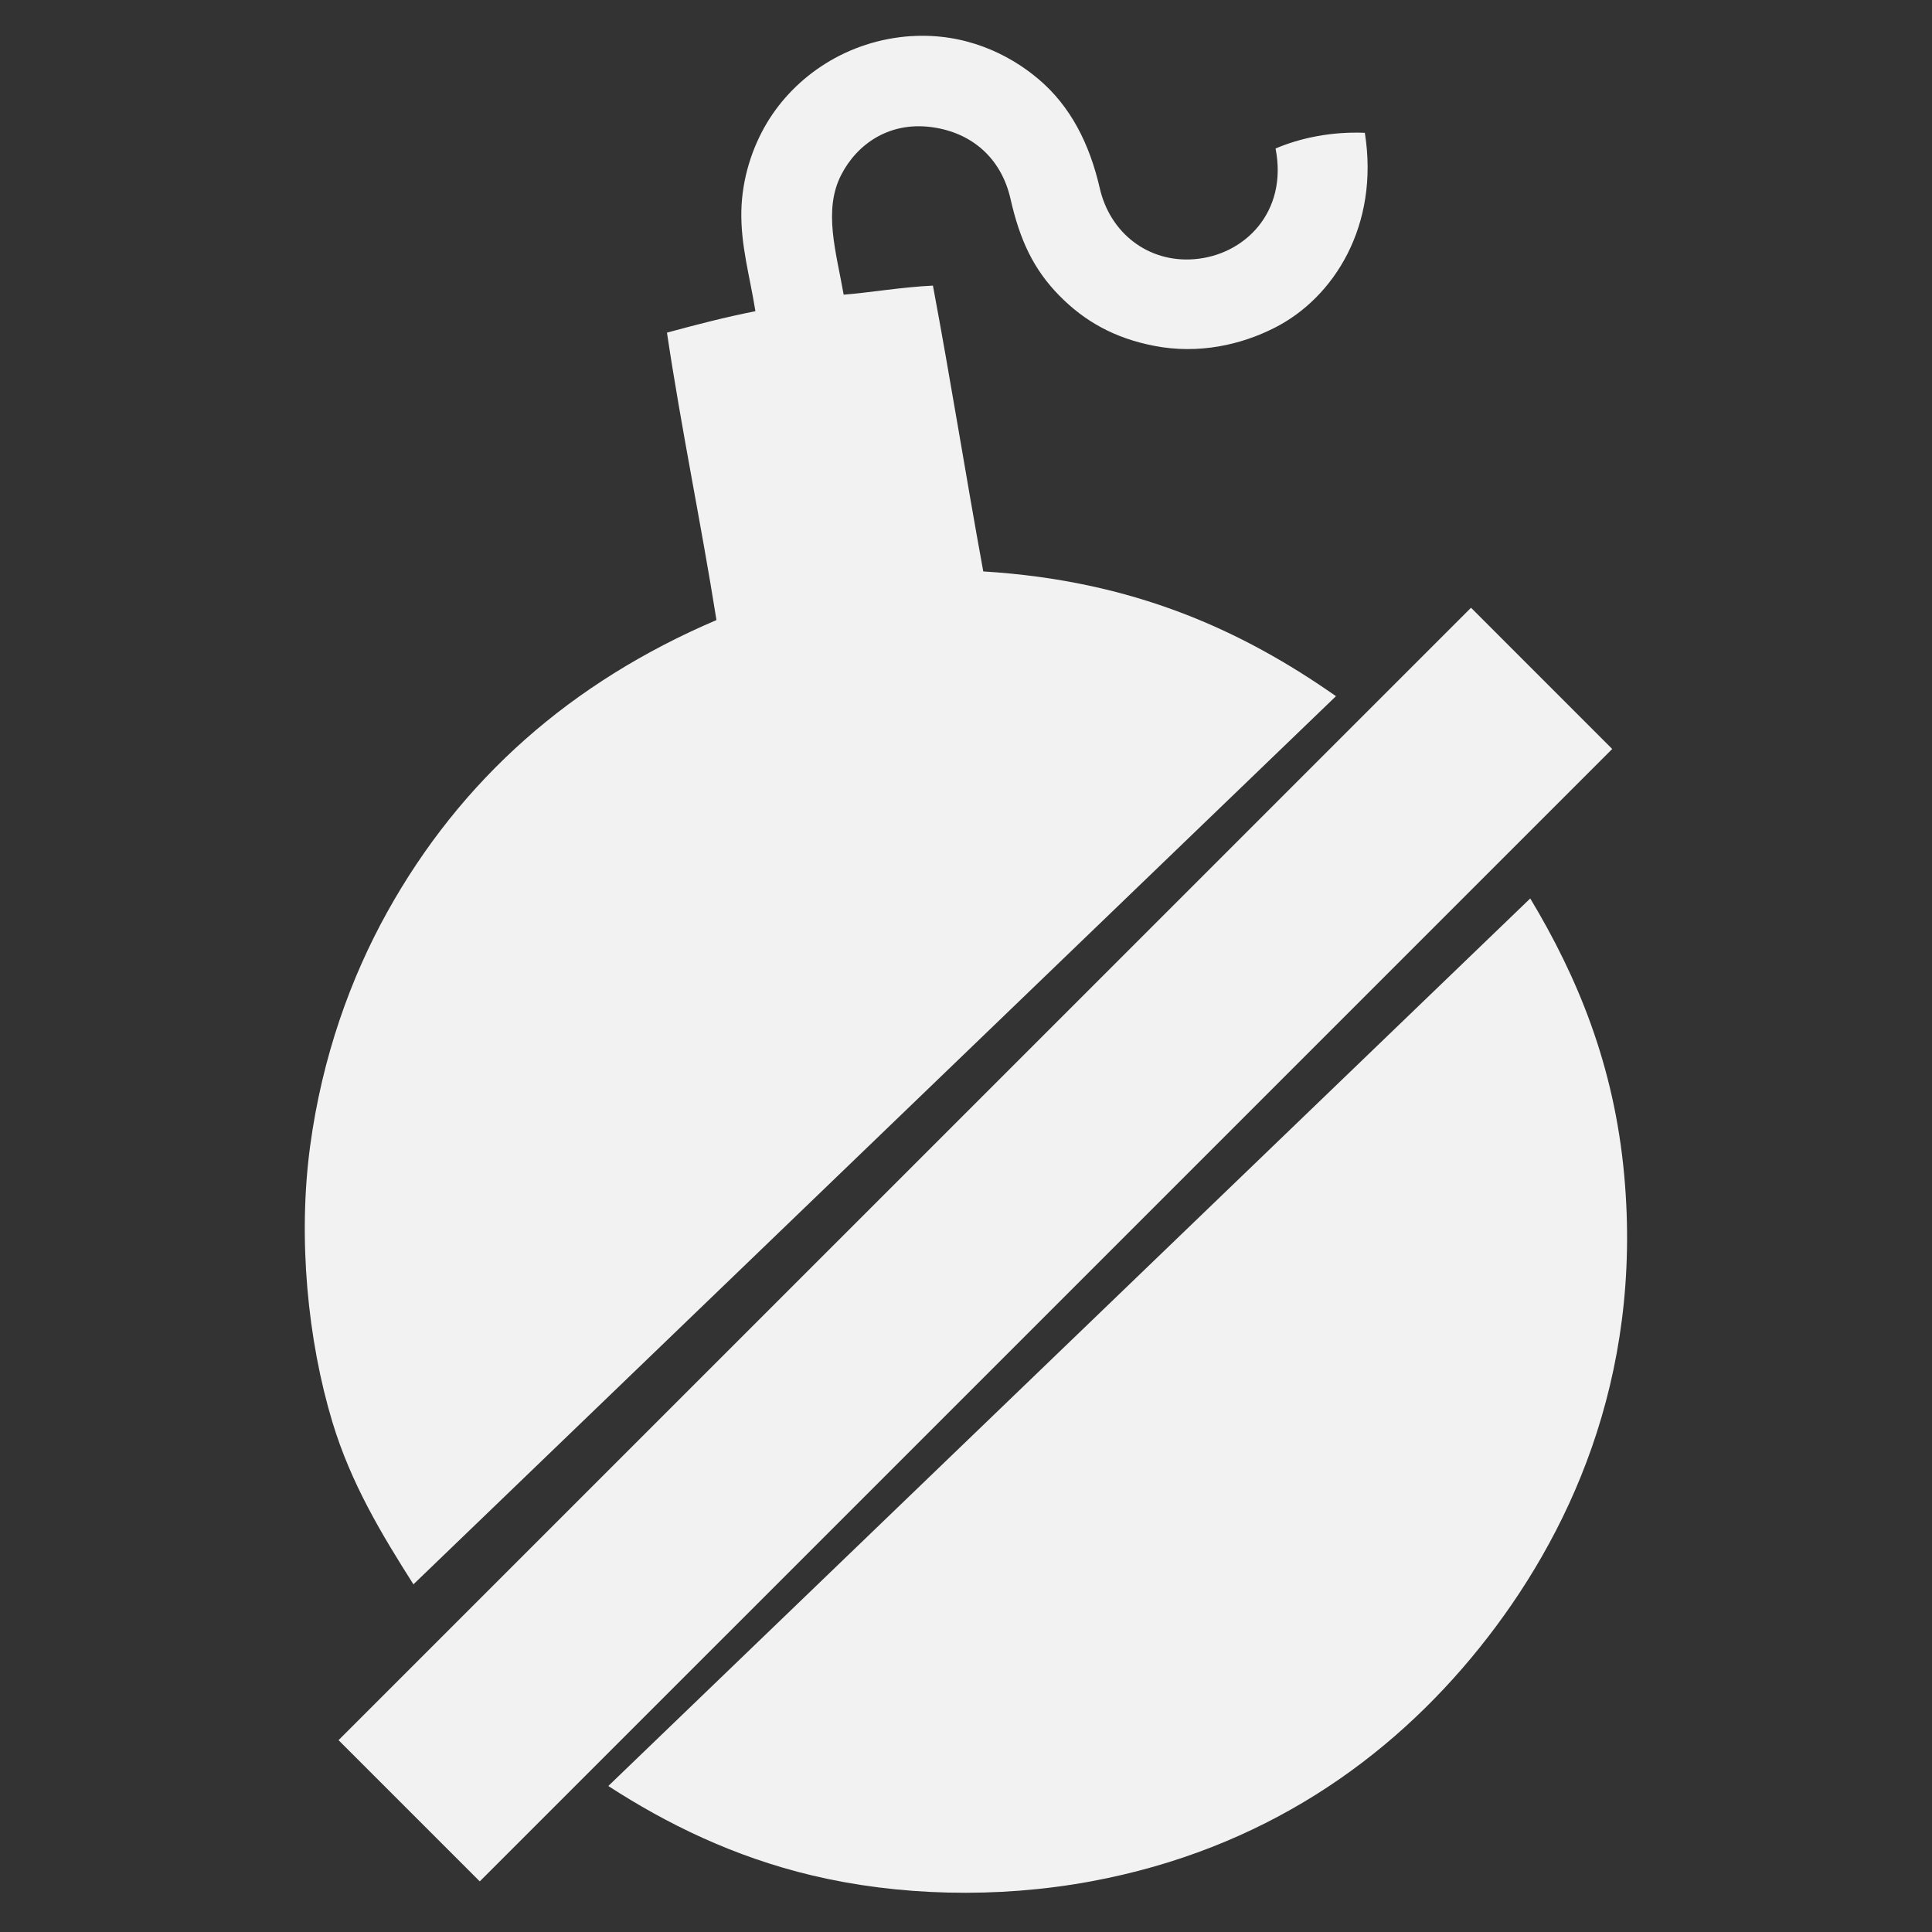 <svg xmlns="http://www.w3.org/2000/svg" height="32" width="32" viewBox="0 0 100 100"><rect x="0" y="0" width="100" height="100" fill="#333333" stroke="none"/><g fill="#f2f2f2"><path d="M79.206 46.503l-47.72 45.94c3.017 1.957 6.492 3.666 10.56 4.632 4.4 1.047 9.535 1.212 14.448.3C65.34 95.73 71.912 91.1 76.587 85.278c4.544-5.662 8.45-13.844 7.482-24.45-.52-5.71-2.432-10.278-4.864-14.325zM47.175 1.868c-3.322.214-6.028 2.074-7.478 4.492-.753 1.257-1.29 2.865-1.325 4.57-.035 1.784.44 3.37.728 5.177-1.584.314-3.088.706-4.578 1.11.756 5.058 1.765 9.86 2.562 14.877C29.58 35.3 23.87 40.316 20.032 47.228c-1.88 3.388-3.356 7.466-3.98 12.097-.643 4.775-.126 10.05 1.154 14.284.963 3.184 2.555 5.815 4.193 8.396L69.15 36.034c-4.853-3.397-10.462-5.982-18.256-6.457-.897-4.902-1.69-9.91-2.606-14.794-1.594.075-3.21.355-4.62.47-.39-2.224-1.068-4.372-.127-6.202.815-1.59 2.537-2.856 4.92-2.434 2.04.362 3.402 1.732 3.842 3.674.488 2.154 1.197 3.652 2.522 5.005 1.297 1.322 2.847 2.206 4.92 2.606 2.296.445 4.486-.05 6.236-.94 3.057-1.55 5.425-5.28 4.663-10.088-1.734-.072-3.356.272-4.62.812v.006c.642 3.28-1.6 5.527-4.23 5.725-2.372.18-4.34-1.36-4.87-3.674-.524-2.284-1.502-4.235-3.168-5.645-1.57-1.33-3.843-2.4-6.584-2.227zM76.14 31.457l7.308 7.31L24.833 97.38l-7.31-7.31z"/></g></svg>